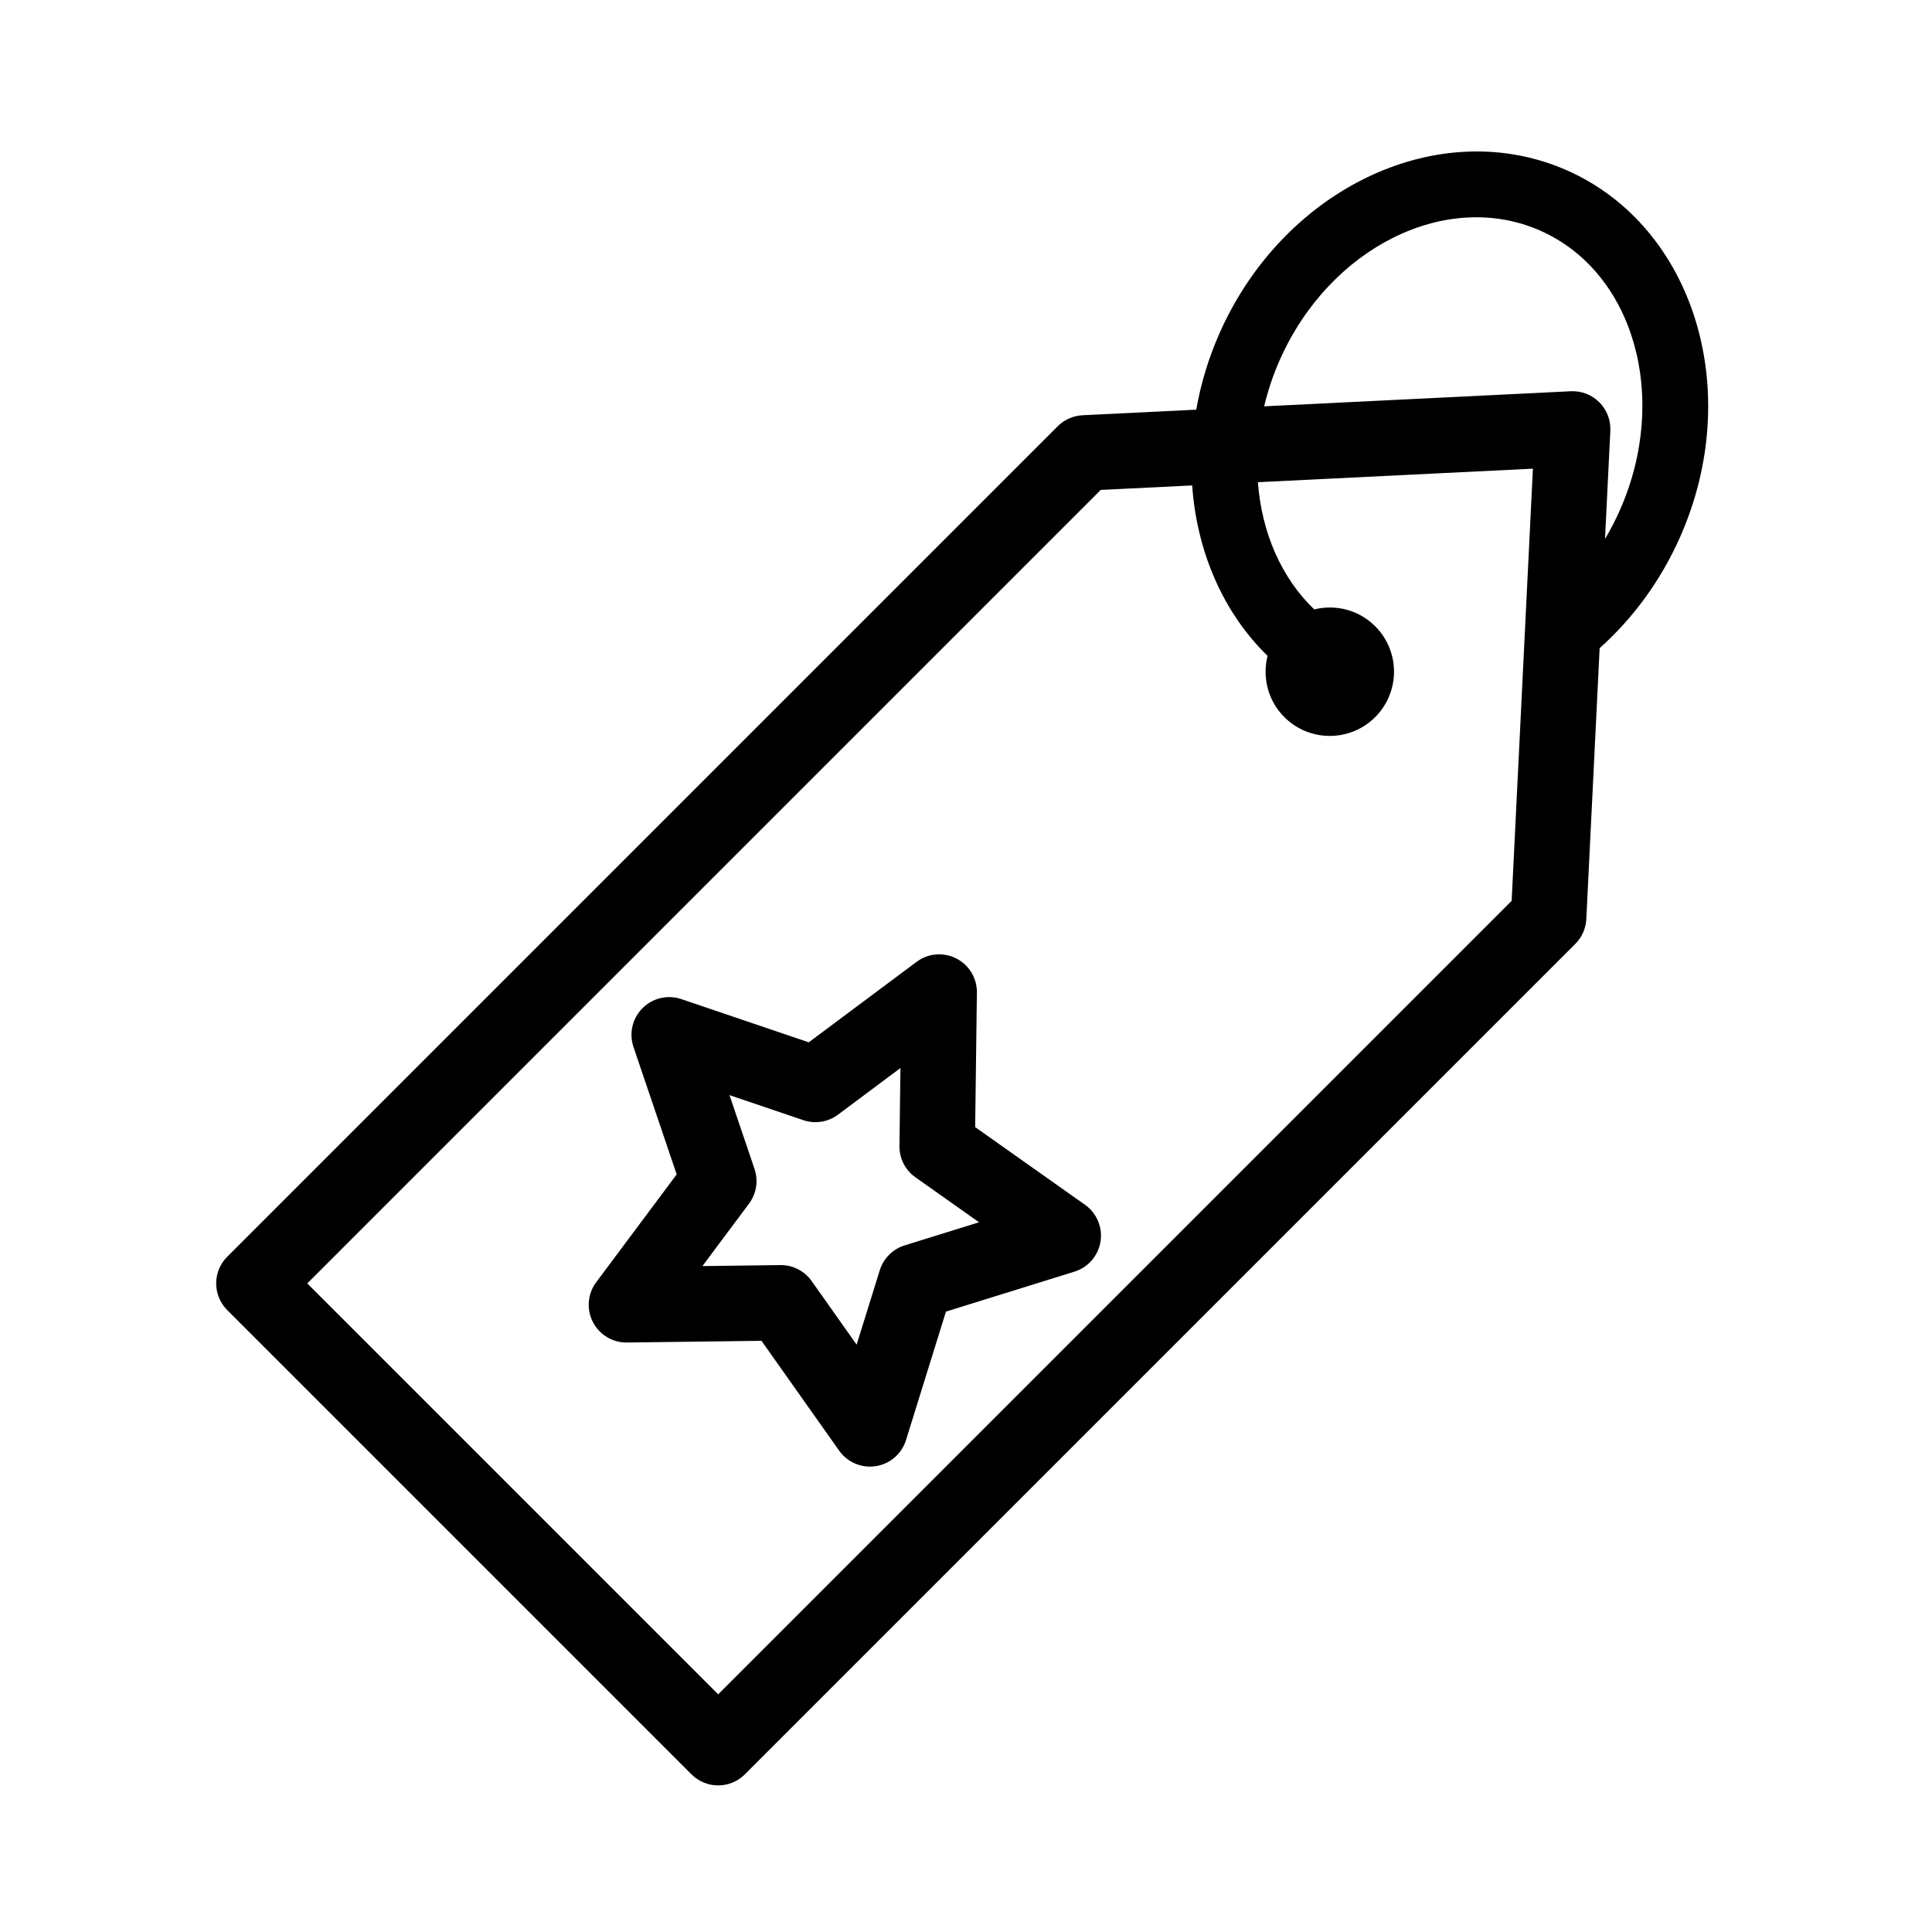 <?xml version="1.0" encoding="iso-8859-1"?>
<!-- Generator: Adobe Illustrator 16.0.0, SVG Export Plug-In . SVG Version: 6.00 Build 0)  -->
<!DOCTYPE svg PUBLIC "-//W3C//DTD SVG 1.1//EN" "http://www.w3.org/Graphics/SVG/1.1/DTD/svg11.dtd">
<svg version="1.1" xmlns="http://www.w3.org/2000/svg" xmlns:xlink="http://www.w3.org/1999/xlink" x="0px" y="0px" width="512px"
	 height="512px" viewBox="0 0 512 512" style="enable-background:new 0 0 512 512;" xml:space="preserve">
<g id="Artwork">
</g>
<g id="Layer_2">
	<g>
		<path d="M287.545,319.285l-29.115-20.589l0.457-35.656c0.049-3.806-2.068-7.31-5.459-9.038c-3.393-1.729-7.473-1.381-10.521,0.896
			l-28.578,21.327l-33.77-11.452c-3.605-1.222-7.59-0.293-10.283,2.399c-2.691,2.692-3.621,6.678-2.398,10.283l11.451,33.77
			l-21.326,28.578c-2.277,3.051-2.623,7.129-0.896,10.521c1.729,3.392,5.27,5.52,9.039,5.459l35.654-0.455l20.59,29.113
			c1.893,2.675,4.949,4.227,8.162,4.227c0.52,0,1.043-0.041,1.566-0.124c3.76-0.596,6.855-3.274,7.984-6.909l10.586-34.051
			l34.051-10.584c3.635-1.13,6.313-4.226,6.908-7.985C292.242,325.254,290.652,321.483,287.545,319.285z M239.73,330.045
			c-3.143,0.977-5.604,3.438-6.58,6.581l-6.133,19.723l-11.926-16.863c-1.875-2.652-4.92-4.226-8.164-4.226
			c-0.041,0-0.084,0-0.127,0.001l-20.652,0.264l12.354-16.553c1.967-2.638,2.512-6.075,1.455-9.192l-6.633-19.56l19.559,6.633
			c3.119,1.057,6.557,0.513,9.193-1.456l16.553-12.353l-0.264,20.652c-0.043,3.291,1.537,6.392,4.225,8.292l16.863,11.925
			L239.73,330.045z"/>
		<path d="M415.367,45.196c-33.625-14.943-74.965,4.36-92.145,43.028c-2.973,6.691-5.01,13.53-6.207,20.343l-30.141,1.482
			c-2.48,0.122-4.824,1.162-6.58,2.917L60.217,333.044c-1.875,1.875-2.928,4.419-2.928,7.071s1.053,5.196,2.928,7.071
			l123.037,123.036c1.953,1.953,4.512,2.929,7.072,2.929c2.559,0,5.117-0.977,7.07-2.929l220.078-220.078
			c1.754-1.755,2.795-4.101,2.916-6.58l3.531-71.801c8.934-7.957,16.24-18.014,21.275-29.344
			C462.377,103.753,448.996,60.139,415.367,45.196z M190.326,449.009L81.432,340.115l210.277-210.28l24.225-1.191
			c1.24,17.583,8.244,33.737,19.984,45.171c-1.422,5.623,0.047,11.827,4.445,16.226c6.648,6.648,17.43,6.648,24.078,0
			s6.648-17.429,0-24.077c-4.379-4.38-10.551-5.855-16.154-4.463c-8.734-8.355-13.941-20.415-14.93-33.713l72.879-3.584
			l-5.633,114.527L190.326,449.009z M429.23,135.326c-1.152,2.593-2.453,5.1-3.887,7.506l1.41-28.668
			c0.139-2.819-0.92-5.566-2.916-7.563c-1.996-1.995-4.742-3.055-7.563-2.917l-81.258,3.997c0.984-4.141,2.359-8.284,4.172-12.363
			c13.268-29.864,44.26-45.187,69.084-34.155C433.098,72.194,442.5,105.463,429.23,135.326z"/>
	</g>
</g>
</svg>
